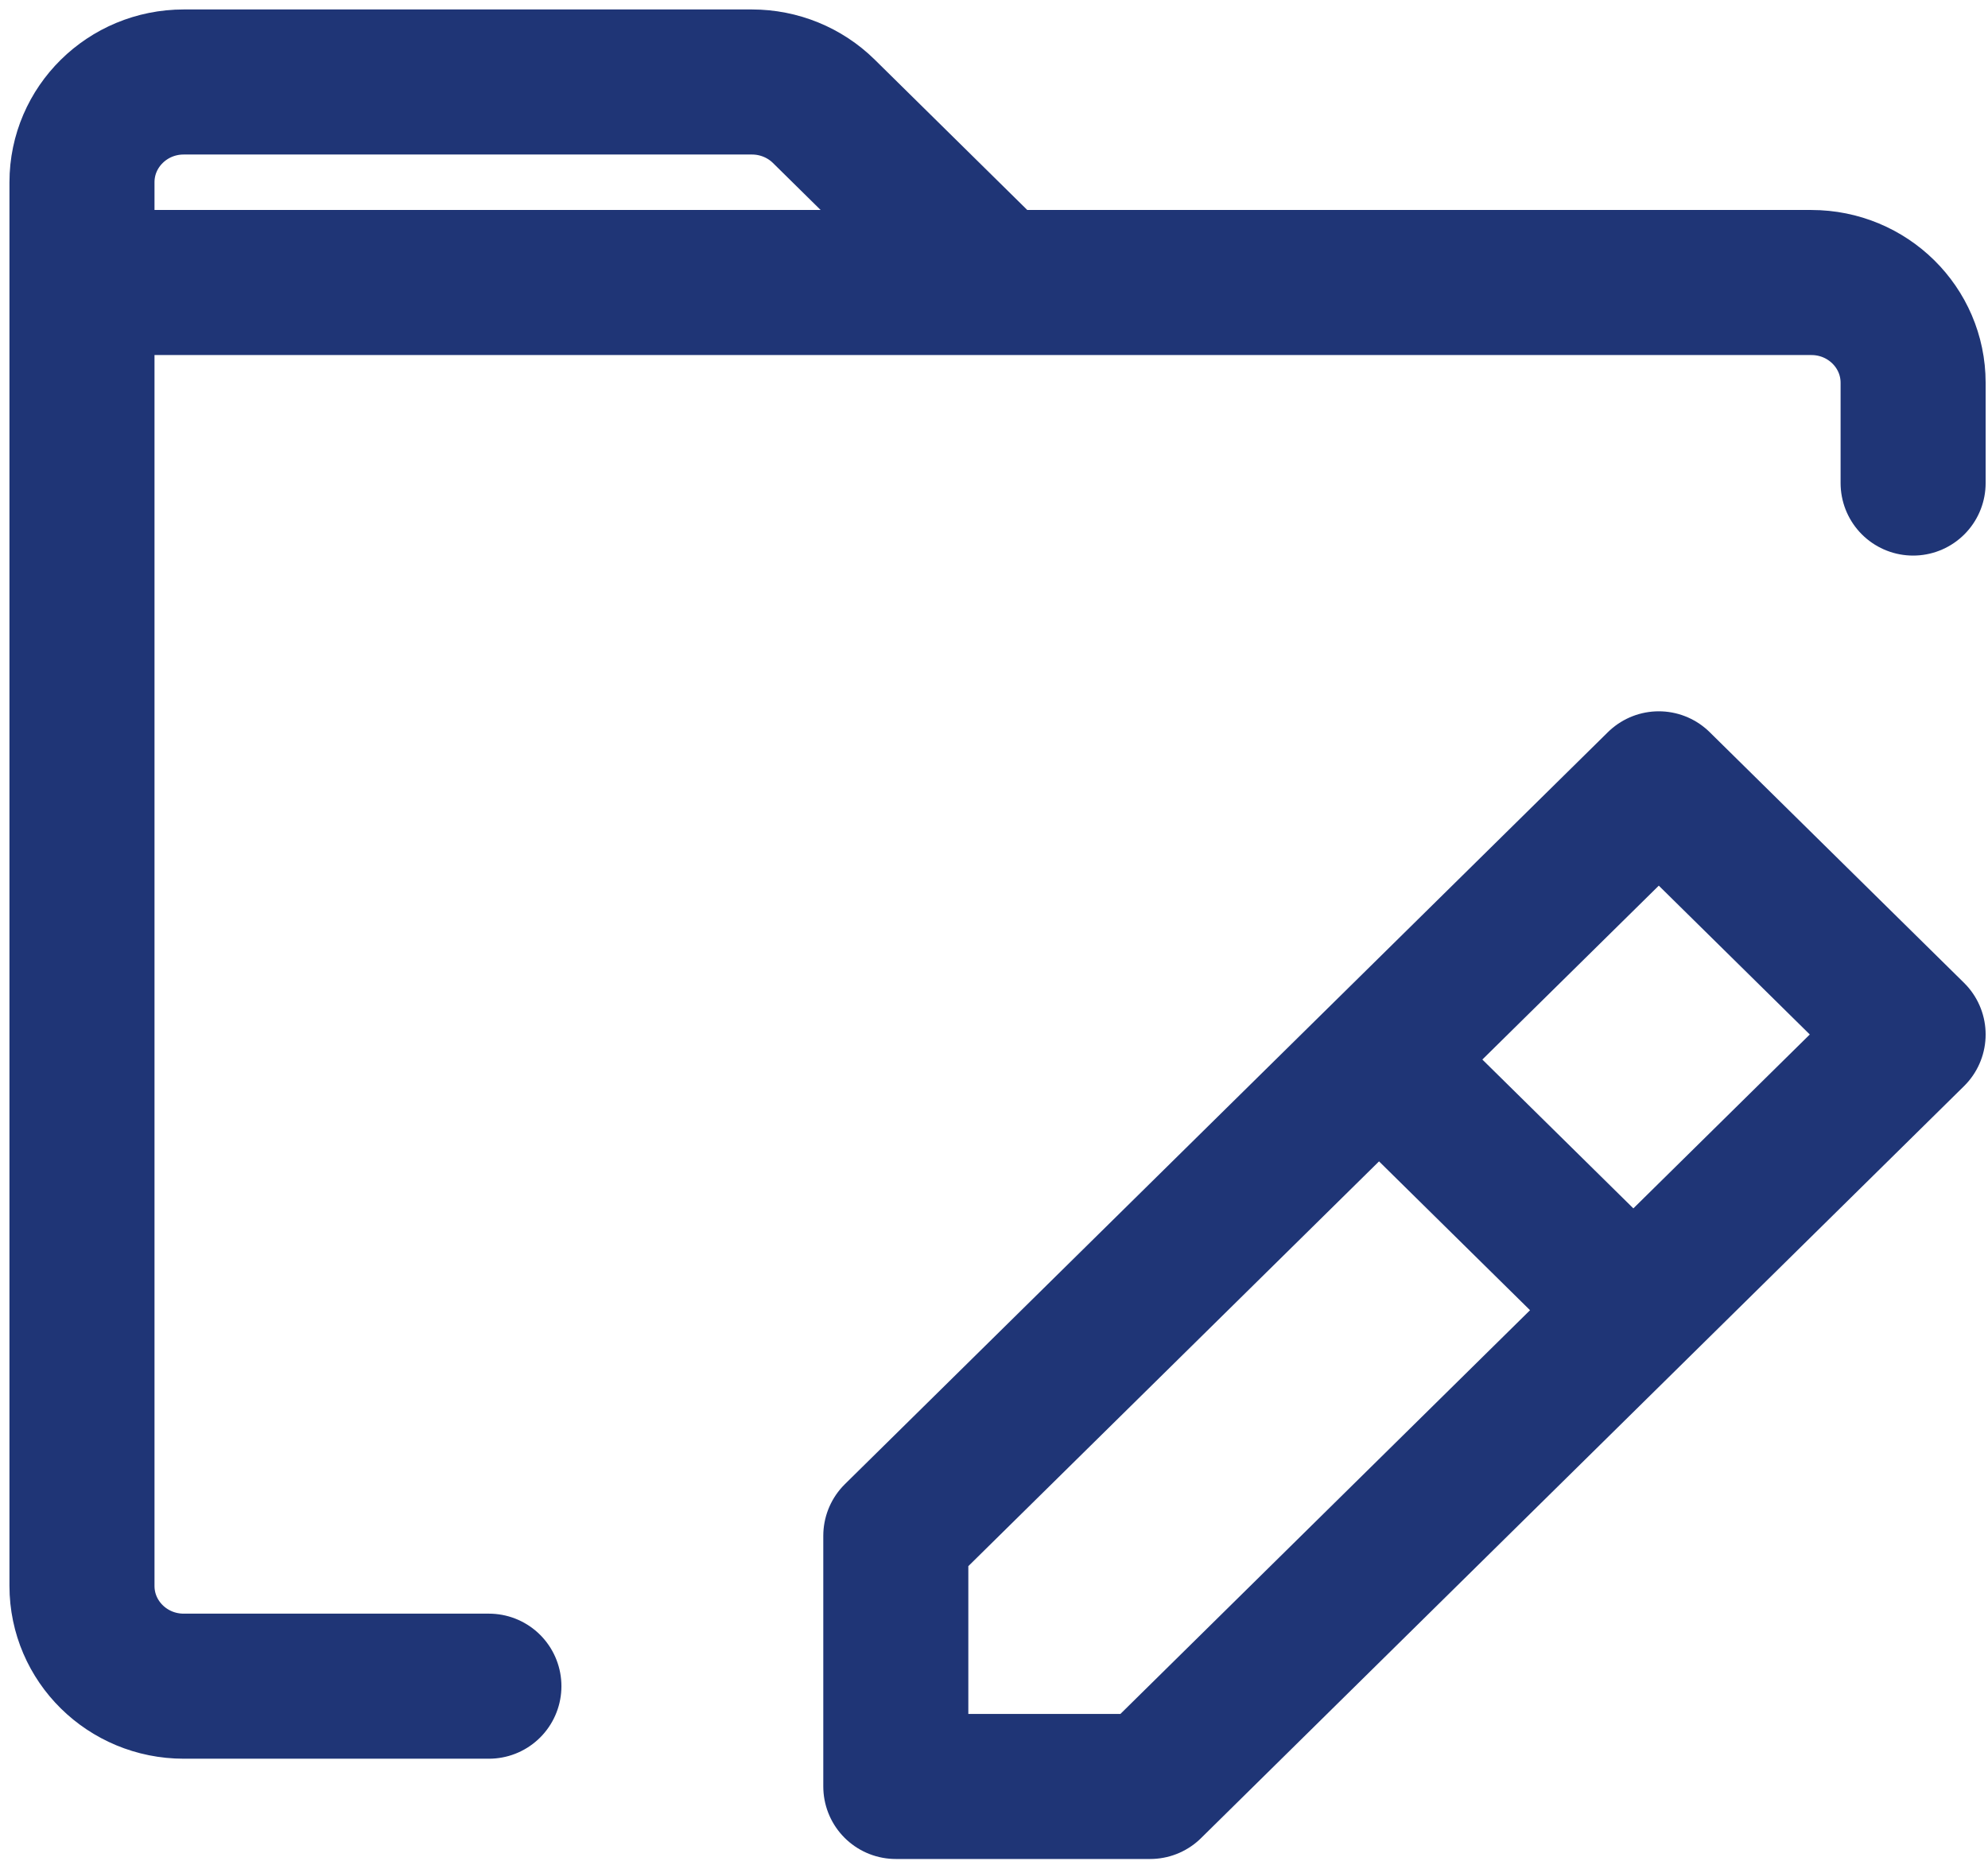 <svg width="97" height="91" viewBox="0 0 97 91" fill="none" xmlns="http://www.w3.org/2000/svg">
<path d="M4 13.783V77.371C4 80.073 6.222 82.262 8.964 82.262H23.855M4 13.783H88.382C91.124 13.783 93.346 15.973 93.346 18.674V23.566M4 13.783L4 8.891C4 6.19 6.222 4 8.964 4H36.69C38.006 4 39.269 4.515 40.2 5.433L48.673 13.783M68.528 52.914L78.455 62.697M56.119 87.154H43.709V74.925L80.937 38.24L93.346 50.468L56.119 87.154Z" stroke="#1F3576" stroke-width="7.077" stroke-linecap="round" stroke-linejoin="round"/>
</svg>
